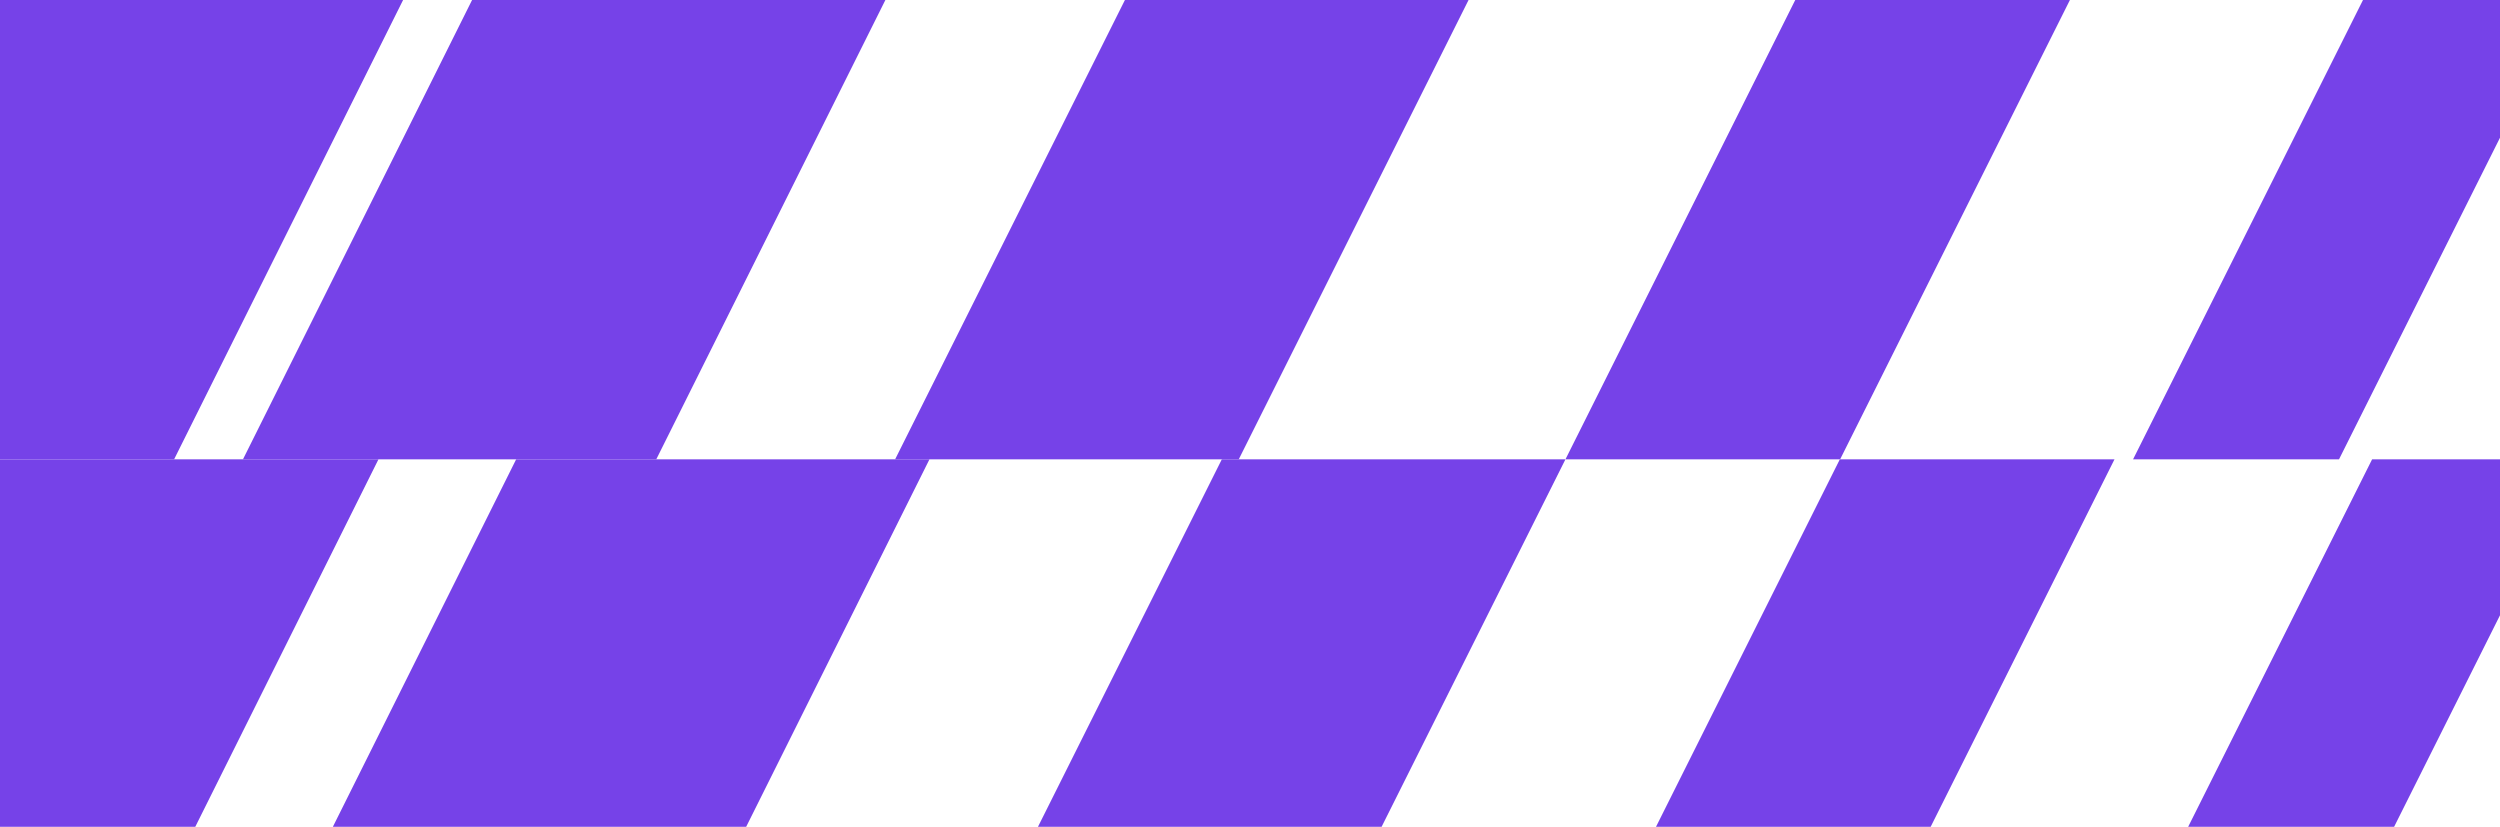 <svg width="529" height="175" viewBox="0 0 529 175" fill="none" xmlns="http://www.w3.org/2000/svg">
<g clip-path="url(#clip0_14046_19646)">
<path d="M603.716 97.195H632.635L523.445 315.15H494.526L603.716 97.195Z" fill="#7642E8"/>
<path d="M560.454 -120.75H604.031L494.935 97.194H451.357L560.454 -120.75Z" fill="#7642E8"/>
<path d="M501.939 97.191H545.517L436.42 315.135H392.843L501.939 97.191Z" fill="#7642E8"/>
<path d="M440.283 -120.75H498.401L389.37 97.193H331.252L440.283 -120.75Z" fill="#7642E8"/>
<path d="M389.311 97.191H447.429L338.397 315.134H280.279L389.311 97.191Z" fill="#7642E8"/>
<path d="M298.447 -120.75H371.159L262.12 97.194H189.407L298.447 -120.75Z" fill="#7642E8"/>
<path d="M258.538 97.191H331.25L222.21 315.135H149.498L258.538 97.191Z" fill="#7642E8"/>
<path d="M-86.846 -120.75H0.609L-108.101 97.193H-195.556L-86.846 -120.75Z" fill="#7642E8"/>
<path d="M160.123 -120.75H247.578L138.868 97.193H51.413L160.123 -120.75Z" fill="#7642E8"/>
<path d="M109.22 97.191H196.675L87.965 315.135H0.51L109.22 97.191Z" fill="#7642E8"/>
<path d="M29.686 -120.909H145.569L36.842 97.193H-79.041L29.686 -120.909Z" fill="#7642E8"/>
<path d="M-35.8 97.195H80.083L-28.645 315.297H-144.527L-35.8 97.195Z" fill="#7642E8"/>
</g>
<defs>
<clipPath id="clip0_14046_19646">
<rect width="854" height="174.957" fill="white"/>
</clipPath>
</defs>
</svg>
